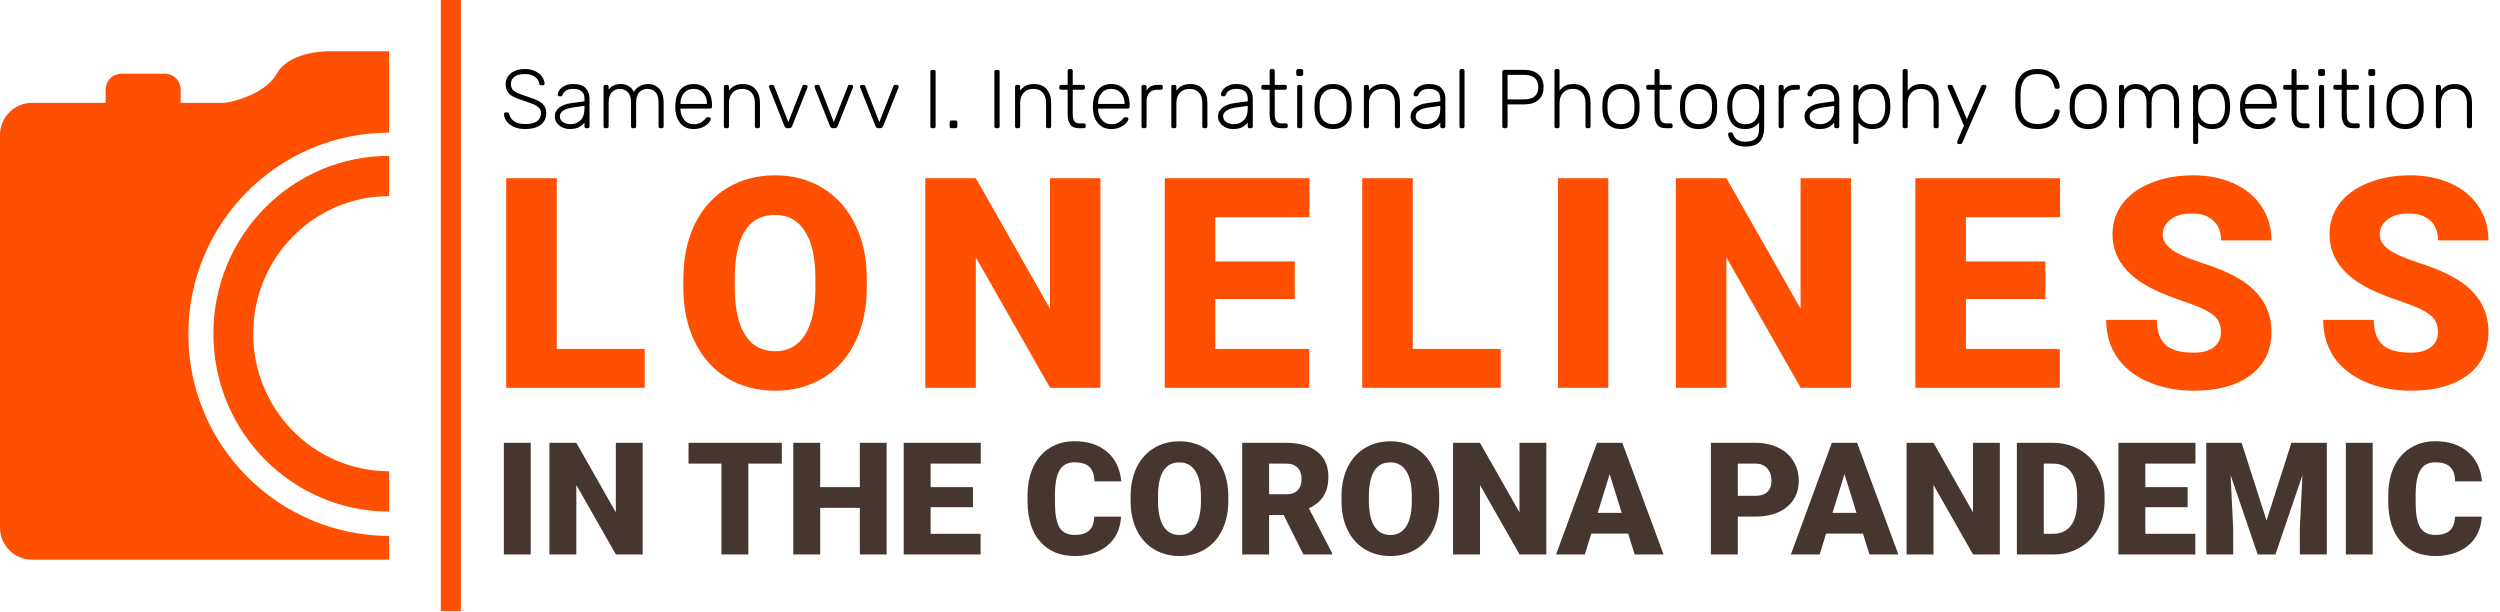 <svg width="780" height="191" viewBox="0 0 780 191" fill="none" xmlns="http://www.w3.org/2000/svg">
<path d="M58.764 104.248C58.764 69.568 86.85 41.384 121.411 41.384V31.989V15.998H103.284C103.284 15.998 90.635 15.498 86.352 22.994C82.07 30.39 70.118 32.089 70.118 32.089H56.373V27.991C56.373 25.193 54.182 22.994 51.393 22.994H37.947C35.158 22.994 32.967 25.193 32.967 27.991V32.089H9.96C4.482 32.089 0 36.586 0 42.083V164.614C0 170.111 4.482 174.609 9.96 174.609H121.411V167.213C86.85 167.113 58.764 139.029 58.764 104.248Z" fill="#FF4F00"/>
<path d="M121.411 147.031C97.969 147.031 78.997 127.833 78.997 104.112C78.997 80.391 97.969 61.193 121.411 61.193V48.628C91.115 48.628 66.58 73.455 66.58 104.112C66.58 134.769 91.115 159.596 121.411 159.596V147.031Z" fill="#FF4F00"/>
<path d="M137.54 0H143.791V190.68H137.54V0Z" fill="#FF4F00"/>
<path d="M173.709 108.871H201.156V121H157.941V55.594H173.709V108.871ZM270.438 89.644C270.438 96.023 269.255 101.669 266.89 106.58C264.524 111.492 261.155 115.28 256.782 117.945C252.44 120.581 247.483 121.898 241.913 121.898C236.343 121.898 231.401 120.626 227.089 118.08C222.776 115.505 219.407 111.836 216.981 107.074C214.585 102.312 213.328 96.847 213.208 90.678V86.994C213.208 80.585 214.376 74.94 216.712 70.059C219.078 65.147 222.447 61.359 226.819 58.693C231.222 56.028 236.223 54.695 241.823 54.695C247.363 54.695 252.305 56.013 256.647 58.648C260.99 61.284 264.359 65.042 266.755 69.924C269.181 74.775 270.408 80.346 270.438 86.635V89.644ZM254.401 86.904C254.401 80.406 253.308 75.479 251.122 72.125C248.966 68.741 245.866 67.049 241.823 67.049C233.917 67.049 229.739 72.978 229.29 84.838L229.245 89.644C229.245 96.053 230.308 100.98 232.434 104.424C234.561 107.868 237.72 109.59 241.913 109.59C245.896 109.59 248.966 107.898 251.122 104.514C253.278 101.13 254.371 96.263 254.401 89.914V86.904ZM343.314 121H327.636L304.457 80.301V121H288.689V55.594H304.457L327.592 96.293V55.594H343.314V121ZM403.971 93.283H379.174V108.871H408.464V121H363.407V55.594H408.553V67.768H379.174V81.559H403.971V93.283ZM440.775 108.871H468.222V121H425.007V55.594H440.775V108.871ZM501.791 121H486.069V55.594H501.791V121ZM577.497 121H561.82L538.64 80.301V121H522.872V55.594H538.64L561.775 96.293V55.594H577.497V121ZM638.154 93.283H613.358V108.871H642.647V121H597.59V55.594H642.736V67.768H613.358V81.559H638.154V93.283ZM692.927 103.615C692.927 101.309 692.103 99.512 690.456 98.225C688.839 96.937 685.979 95.604 681.876 94.227C677.773 92.849 674.419 91.516 671.814 90.228C663.338 86.066 659.101 80.346 659.101 73.068C659.101 69.445 660.149 66.255 662.245 63.5C664.371 60.715 667.366 58.559 671.23 57.031C675.093 55.474 679.435 54.695 684.257 54.695C688.959 54.695 693.166 55.534 696.88 57.211C700.623 58.888 703.528 61.284 705.595 64.398C707.661 67.483 708.694 71.017 708.694 75H692.972C692.972 72.335 692.148 70.268 690.501 68.801C688.884 67.333 686.683 66.6 683.897 66.6C681.082 66.6 678.851 67.228 677.204 68.486C675.587 69.714 674.778 71.287 674.778 73.203C674.778 74.88 675.677 76.408 677.474 77.785C679.271 79.133 682.43 80.54 686.952 82.008C691.474 83.445 695.188 85.003 698.093 86.68C705.161 90.753 708.694 96.368 708.694 103.525C708.694 109.245 706.538 113.738 702.226 117.002C697.913 120.266 691.998 121.898 684.481 121.898C679.181 121.898 674.374 120.955 670.062 119.068C665.779 117.152 662.545 114.546 660.358 111.252C658.202 107.928 657.124 104.109 657.124 99.797H672.937C672.937 103.301 673.835 105.891 675.632 107.568C677.459 109.215 680.409 110.039 684.481 110.039C687.087 110.039 689.138 109.485 690.636 108.377C692.163 107.239 692.927 105.652 692.927 103.615ZM760.637 103.615C760.637 101.309 759.813 99.512 758.166 98.225C756.549 96.937 753.689 95.604 749.586 94.227C745.483 92.849 742.129 91.516 739.523 90.228C731.048 86.066 726.81 80.346 726.81 73.068C726.81 69.445 727.859 66.255 729.955 63.5C732.081 60.715 735.076 58.559 738.939 57.031C742.803 55.474 747.145 54.695 751.967 54.695C756.669 54.695 760.876 55.534 764.59 57.211C768.333 58.888 771.238 61.284 773.305 64.398C775.371 67.483 776.404 71.017 776.404 75H760.682C760.682 72.335 759.858 70.268 758.211 68.801C756.594 67.333 754.393 66.6 751.607 66.6C748.792 66.6 746.561 67.228 744.914 68.486C743.297 69.714 742.488 71.287 742.488 73.203C742.488 74.88 743.387 76.408 745.184 77.785C746.98 79.133 750.14 80.54 754.662 82.008C759.184 83.445 762.898 85.003 765.803 86.68C772.87 90.753 776.404 96.368 776.404 103.525C776.404 109.245 774.248 113.738 769.935 117.002C765.623 120.266 759.708 121.898 752.191 121.898C746.891 121.898 742.084 120.955 737.771 119.068C733.489 117.152 730.254 114.546 728.068 111.252C725.912 107.928 724.834 104.109 724.834 99.797H740.646C740.646 103.301 741.545 105.891 743.342 107.568C745.169 109.215 748.118 110.039 752.191 110.039C754.797 110.039 756.848 109.485 758.346 108.377C759.873 107.239 760.637 105.652 760.637 103.615Z" fill="#FF4F00"/>
<path d="M165.58 173H157.206V138.164H165.58V173ZM200.512 173H192.162L179.816 151.323V173H171.418V138.164H179.816L192.138 159.841V138.164H200.512V173ZM243.937 144.648H233.481V173H225.083V144.648H214.819V138.164H243.937V144.648ZM276.62 173H268.27V158.453H255.9V173H247.502V138.164H255.9V151.993H268.27V138.164H276.62V173ZM303.56 158.238H290.353V166.54H305.953V173H281.955V138.164H306V144.648H290.353V151.993H303.56V158.238ZM349.761 161.205C349.649 163.629 348.995 165.774 347.799 167.641C346.603 169.491 344.92 170.926 342.75 171.947C340.597 172.968 338.133 173.479 335.357 173.479C330.78 173.479 327.175 171.987 324.543 169.004C321.911 166.022 320.595 161.811 320.595 156.372V154.649C320.595 151.236 321.185 148.253 322.366 145.701C323.562 143.133 325.277 141.155 327.51 139.767C329.743 138.363 332.327 137.662 335.262 137.662C339.489 137.662 342.886 138.778 345.454 141.011C348.022 143.228 349.482 146.291 349.833 150.199H341.458C341.395 148.077 340.86 146.554 339.855 145.629C338.851 144.704 337.319 144.241 335.262 144.241C333.172 144.241 331.641 145.023 330.668 146.586C329.695 148.149 329.185 150.645 329.137 154.075V156.539C329.137 160.256 329.599 162.911 330.524 164.506C331.465 166.101 333.076 166.899 335.357 166.899C337.287 166.899 338.763 166.444 339.784 165.535C340.805 164.626 341.347 163.182 341.411 161.205H349.761ZM383.233 156.3C383.233 159.697 382.603 162.704 381.343 165.32C380.083 167.936 378.288 169.953 375.959 171.373C373.647 172.777 371.007 173.479 368.04 173.479C365.073 173.479 362.441 172.801 360.145 171.445C357.848 170.073 356.053 168.119 354.761 165.583C353.485 163.047 352.815 160.136 352.751 156.85V154.888C352.751 151.475 353.374 148.468 354.618 145.868C355.878 143.252 357.672 141.235 360.001 139.815C362.346 138.395 365.009 137.686 367.992 137.686C370.943 137.686 373.575 138.387 375.888 139.791C378.201 141.195 379.995 143.196 381.271 145.796C382.563 148.38 383.217 151.347 383.233 154.697V156.3ZM374.691 154.84C374.691 151.379 374.109 148.755 372.945 146.969C371.796 145.166 370.146 144.265 367.992 144.265C363.781 144.265 361.556 147.423 361.317 153.74L361.293 156.3C361.293 159.713 361.859 162.337 362.992 164.171C364.124 166.006 365.807 166.923 368.04 166.923C370.161 166.923 371.796 166.022 372.945 164.219C374.093 162.417 374.675 159.825 374.691 156.443V154.84ZM400.507 160.702H395.961V173H387.563V138.164H401.273C405.404 138.164 408.634 139.081 410.963 140.916C413.292 142.75 414.456 145.342 414.456 148.691C414.456 151.116 413.962 153.126 412.973 154.721C412 156.316 410.468 157.608 408.379 158.597L415.652 172.641V173H406.656L400.507 160.702ZM395.961 154.218H401.273C402.868 154.218 404.064 153.804 404.862 152.974C405.675 152.129 406.082 150.956 406.082 149.457C406.082 147.958 405.675 146.785 404.862 145.94C404.048 145.079 402.852 144.648 401.273 144.648H395.961V154.218ZM449.029 156.3C449.029 159.697 448.399 162.704 447.139 165.32C445.879 167.936 444.084 169.953 441.755 171.373C439.443 172.777 436.803 173.479 433.836 173.479C430.869 173.479 428.237 172.801 425.94 171.445C423.644 170.073 421.849 168.119 420.557 165.583C419.281 163.047 418.611 160.136 418.547 156.85V154.888C418.547 151.475 419.169 148.468 420.414 145.868C421.674 143.252 423.468 141.235 425.797 139.815C428.142 138.395 430.805 137.686 433.788 137.686C436.739 137.686 439.371 138.387 441.684 139.791C443.996 141.195 445.791 143.196 447.067 145.796C448.359 148.38 449.013 151.347 449.029 154.697V156.3ZM440.487 154.84C440.487 151.379 439.905 148.755 438.741 146.969C437.592 145.166 435.941 144.265 433.788 144.265C429.577 144.265 427.352 147.423 427.113 153.74L427.089 156.3C427.089 159.713 427.655 162.337 428.788 164.171C429.92 166.006 431.603 166.923 433.836 166.923C435.957 166.923 437.592 166.022 438.741 164.219C439.889 162.417 440.471 159.825 440.487 156.443V154.84ZM482.453 173H474.103L461.757 151.323V173H453.359V138.164H461.757L474.079 159.841V138.164H482.453V173ZM507.982 166.492H496.474L494.464 173H485.492L498.268 138.164H506.164L519.036 173H510.016L507.982 166.492ZM498.483 160.008H505.972L502.216 147.926L498.483 160.008ZM542.196 161.181V173H533.798V138.164H547.699C550.362 138.164 552.715 138.659 554.757 139.647C556.814 140.62 558.402 142.016 559.518 143.834C560.651 145.637 561.217 147.687 561.217 149.983C561.217 153.381 559.997 156.1 557.556 158.142C555.132 160.168 551.798 161.181 547.555 161.181H542.196ZM542.196 154.697H547.699C549.326 154.697 550.562 154.29 551.407 153.477C552.269 152.663 552.699 151.515 552.699 150.031C552.699 148.404 552.261 147.104 551.383 146.131C550.506 145.158 549.31 144.664 547.794 144.648H542.196V154.697ZM581.243 166.492H569.734L567.725 173H558.752L571.529 138.164H579.424L592.296 173H583.276L581.243 166.492ZM571.744 160.008H579.233L575.477 147.926L571.744 160.008ZM623.95 173H615.6L603.254 151.323V173H594.856V138.164H603.254L615.576 159.841V138.164H623.95V173ZM629.262 173V138.164H640.483C643.561 138.164 646.329 138.866 648.785 140.27C651.242 141.657 653.156 143.627 654.527 146.179C655.915 148.715 656.617 151.562 656.633 154.721V156.324C656.633 159.514 655.955 162.377 654.599 164.913C653.259 167.433 651.361 169.411 648.905 170.847C646.464 172.266 643.737 172.984 640.722 173H629.262ZM637.66 144.648V166.54H640.579C642.987 166.54 644.837 165.687 646.129 163.98C647.421 162.257 648.067 159.705 648.067 156.324V154.816C648.067 151.451 647.421 148.915 646.129 147.208C644.837 145.501 642.955 144.648 640.483 144.648H637.66ZM682.544 158.238H669.337V166.54H684.937V173H660.939V138.164H684.985V144.648H669.337V151.993H682.544V158.238ZM699.388 138.164L707.164 162.401L714.916 138.164H725.97V173H717.548V164.865L718.361 148.213L709.939 173H704.389L695.943 148.189L696.756 164.865V173H688.358V138.164H699.388ZM740.277 173H731.903V138.164H740.277V173ZM774.3 161.205C774.188 163.629 773.534 165.774 772.338 167.641C771.142 169.491 769.459 170.926 767.29 171.947C765.136 172.968 762.672 173.479 759.896 173.479C755.319 173.479 751.714 171.987 749.082 169.004C746.45 166.022 745.134 161.811 745.134 156.372V154.649C745.134 151.236 745.724 148.253 746.905 145.701C748.101 143.133 749.816 141.155 752.049 139.767C754.282 138.363 756.866 137.662 759.801 137.662C764.028 137.662 767.425 138.778 769.993 141.011C772.561 143.228 774.021 146.291 774.372 150.199H765.998C765.934 148.077 765.399 146.554 764.395 145.629C763.39 144.704 761.858 144.241 759.801 144.241C757.711 144.241 756.18 145.023 755.207 146.586C754.234 148.149 753.724 150.645 753.676 154.075V156.539C753.676 160.256 754.138 162.911 755.063 164.506C756.005 166.101 757.616 166.899 759.896 166.899C761.826 166.899 763.302 166.444 764.323 165.535C765.344 164.626 765.886 163.182 765.95 161.205H774.3Z" fill="#453730"/>
<path d="M163.904 40.26C162.552 40.26 161.373 40.043 160.368 39.61C159.38 39.159 158.617 38.579 158.08 37.868C157.56 37.157 157.283 36.395 157.248 35.58C157.248 35.441 157.3 35.32 157.404 35.216C157.508 35.112 157.638 35.06 157.794 35.06H158.314C158.626 35.06 158.817 35.233 158.886 35.58C159.007 36.412 159.484 37.14 160.316 37.764C161.148 38.388 162.344 38.7 163.904 38.7C165.551 38.7 166.773 38.405 167.57 37.816C168.385 37.209 168.792 36.369 168.792 35.294C168.792 34.635 168.593 34.098 168.194 33.682C167.813 33.249 167.249 32.876 166.504 32.564C165.759 32.235 164.632 31.827 163.124 31.342C161.789 30.909 160.741 30.484 159.978 30.068C159.233 29.652 158.678 29.141 158.314 28.534C157.95 27.927 157.768 27.156 157.768 26.22C157.768 25.336 158.002 24.539 158.47 23.828C158.955 23.117 159.649 22.563 160.55 22.164C161.451 21.748 162.526 21.54 163.774 21.54C165.057 21.54 166.157 21.774 167.076 22.242C167.995 22.693 168.688 23.273 169.156 23.984C169.624 24.677 169.875 25.379 169.91 26.09C169.91 26.229 169.858 26.35 169.754 26.454C169.667 26.558 169.537 26.61 169.364 26.61H168.844C168.723 26.61 168.601 26.575 168.48 26.506C168.359 26.419 168.289 26.281 168.272 26.09C168.168 25.223 167.7 24.513 166.868 23.958C166.053 23.386 165.022 23.1 163.774 23.1C162.439 23.1 161.373 23.36 160.576 23.88C159.796 24.4 159.406 25.18 159.406 26.22C159.406 26.896 159.579 27.459 159.926 27.91C160.29 28.343 160.827 28.725 161.538 29.054C162.249 29.366 163.297 29.747 164.684 30.198C166.105 30.649 167.215 31.082 168.012 31.498C168.809 31.914 169.407 32.417 169.806 33.006C170.222 33.595 170.43 34.358 170.43 35.294C170.43 36.854 169.849 38.076 168.688 38.96C167.527 39.827 165.932 40.26 163.904 40.26ZM177.748 40.26C176.916 40.26 176.145 40.087 175.434 39.74C174.724 39.393 174.152 38.925 173.718 38.336C173.302 37.747 173.094 37.097 173.094 36.386C173.094 35.242 173.554 34.306 174.472 33.578C175.408 32.85 176.665 32.382 178.242 32.174L182.35 31.602V30.692C182.35 29.739 182.056 29.011 181.466 28.508C180.894 27.988 180.01 27.728 178.814 27.728C177.93 27.728 177.202 27.901 176.63 28.248C176.076 28.595 175.72 29.011 175.564 29.496C175.495 29.704 175.408 29.851 175.304 29.938C175.218 30.007 175.096 30.042 174.94 30.042H174.576C174.42 30.042 174.282 29.99 174.16 29.886C174.056 29.765 174.004 29.626 174.004 29.47C174.004 29.089 174.178 28.647 174.524 28.144C174.871 27.624 175.408 27.173 176.136 26.792C176.864 26.411 177.757 26.22 178.814 26.22C180.669 26.22 181.986 26.662 182.766 27.546C183.546 28.43 183.936 29.505 183.936 30.77V39.428C183.936 39.601 183.884 39.74 183.78 39.844C183.676 39.948 183.538 40 183.364 40H182.922C182.749 40 182.61 39.948 182.506 39.844C182.402 39.74 182.35 39.601 182.35 39.428V38.206C181.969 38.778 181.406 39.263 180.66 39.662C179.932 40.061 178.962 40.26 177.748 40.26ZM178.008 38.752C179.274 38.752 180.314 38.336 181.128 37.504C181.943 36.672 182.35 35.476 182.35 33.916V33.032L178.996 33.5C177.575 33.691 176.5 34.02 175.772 34.488C175.044 34.956 174.68 35.545 174.68 36.256C174.68 37.053 175.01 37.669 175.668 38.102C176.344 38.535 177.124 38.752 178.008 38.752ZM188.88 40C188.706 40 188.568 39.948 188.464 39.844C188.36 39.74 188.308 39.601 188.308 39.428V27.052C188.308 26.879 188.36 26.74 188.464 26.636C188.568 26.532 188.706 26.48 188.88 26.48H189.322C189.495 26.48 189.634 26.532 189.738 26.636C189.842 26.74 189.894 26.879 189.894 27.052V27.962C190.344 27.39 190.864 26.957 191.454 26.662C192.06 26.367 192.78 26.22 193.612 26.22C195.553 26.22 196.94 27.035 197.772 28.664C198.188 27.919 198.777 27.329 199.54 26.896C200.32 26.445 201.204 26.22 202.192 26.22C203.63 26.22 204.8 26.714 205.702 27.702C206.603 28.673 207.054 30.059 207.054 31.862V39.428C207.054 39.601 207.002 39.74 206.898 39.844C206.794 39.948 206.655 40 206.482 40H206.04C205.866 40 205.728 39.948 205.624 39.844C205.52 39.74 205.468 39.601 205.468 39.428V32.122C205.468 30.545 205.138 29.418 204.48 28.742C203.838 28.066 202.989 27.728 201.932 27.728C200.996 27.728 200.181 28.075 199.488 28.768C198.812 29.444 198.474 30.562 198.474 32.122V39.428C198.474 39.601 198.422 39.74 198.318 39.844C198.214 39.948 198.075 40 197.902 40H197.46C197.286 40 197.148 39.948 197.044 39.844C196.94 39.74 196.888 39.601 196.888 39.428V32.122C196.888 30.562 196.55 29.444 195.874 28.768C195.198 28.075 194.357 27.728 193.352 27.728C192.416 27.728 191.601 28.075 190.908 28.768C190.232 29.444 189.894 30.553 189.894 32.096V39.428C189.894 39.601 189.842 39.74 189.738 39.844C189.634 39.948 189.495 40 189.322 40H188.88ZM216.412 40.26C214.765 40.26 213.439 39.723 212.434 38.648C211.428 37.556 210.856 36.1 210.718 34.28L210.692 33.24L210.718 32.2C210.856 30.397 211.42 28.95 212.408 27.858C213.413 26.766 214.748 26.22 216.412 26.22C218.214 26.22 219.618 26.818 220.624 28.014C221.646 29.21 222.158 30.848 222.158 32.928V33.318C222.158 33.491 222.097 33.63 221.976 33.734C221.872 33.838 221.733 33.89 221.56 33.89H212.304V34.15C212.338 34.965 212.52 35.727 212.85 36.438C213.196 37.131 213.673 37.695 214.28 38.128C214.886 38.544 215.597 38.752 216.412 38.752C217.365 38.752 218.136 38.57 218.726 38.206C219.332 37.825 219.766 37.443 220.026 37.062C220.182 36.854 220.294 36.724 220.364 36.672C220.45 36.62 220.598 36.594 220.806 36.594H221.222C221.378 36.594 221.508 36.637 221.612 36.724C221.716 36.811 221.768 36.923 221.768 37.062C221.768 37.426 221.534 37.868 221.066 38.388C220.615 38.891 219.982 39.333 219.168 39.714C218.353 40.078 217.434 40.26 216.412 40.26ZM220.572 32.434V32.33C220.572 30.995 220.19 29.895 219.428 29.028C218.682 28.161 217.677 27.728 216.412 27.728C215.146 27.728 214.141 28.161 213.396 29.028C212.668 29.895 212.304 30.995 212.304 32.33V32.434H220.572ZM226.419 40C226.246 40 226.107 39.948 226.003 39.844C225.899 39.74 225.847 39.601 225.847 39.428V27.052C225.847 26.879 225.899 26.74 226.003 26.636C226.107 26.532 226.246 26.48 226.419 26.48H226.861C227.035 26.48 227.173 26.532 227.277 26.636C227.381 26.74 227.433 26.879 227.433 27.052V28.274C227.953 27.598 228.543 27.087 229.201 26.74C229.877 26.393 230.744 26.22 231.801 26.22C233.5 26.22 234.809 26.766 235.727 27.858C236.646 28.933 237.105 30.328 237.105 32.044V39.428C237.105 39.601 237.053 39.74 236.949 39.844C236.845 39.948 236.707 40 236.533 40H236.091C235.918 40 235.779 39.948 235.675 39.844C235.571 39.74 235.519 39.601 235.519 39.428V32.174C235.519 30.77 235.173 29.678 234.479 28.898C233.803 28.118 232.824 27.728 231.541 27.728C230.293 27.728 229.297 28.127 228.551 28.924C227.806 29.704 227.433 30.787 227.433 32.174V39.428C227.433 39.601 227.381 39.74 227.277 39.844C227.173 39.948 227.035 40 226.861 40H226.419ZM245.742 40C245.256 40 244.927 39.783 244.754 39.35L239.97 27.286L239.918 27C239.918 26.861 239.97 26.74 240.074 26.636C240.178 26.532 240.299 26.48 240.438 26.48H240.984C241.14 26.48 241.261 26.523 241.348 26.61C241.452 26.697 241.521 26.783 241.556 26.87L245.95 38.102L250.344 26.87C250.378 26.783 250.439 26.697 250.526 26.61C250.63 26.523 250.76 26.48 250.916 26.48H251.462C251.6 26.48 251.722 26.532 251.826 26.636C251.93 26.74 251.982 26.861 251.982 27L251.93 27.286L247.146 39.35C246.972 39.783 246.643 40 246.158 40H245.742ZM259.941 40C259.456 40 259.126 39.783 258.953 39.35L254.169 27.286L254.117 27C254.117 26.861 254.169 26.74 254.273 26.636C254.377 26.532 254.498 26.48 254.637 26.48H255.183C255.339 26.48 255.46 26.523 255.547 26.61C255.651 26.697 255.72 26.783 255.755 26.87L260.149 38.102L264.543 26.87C264.578 26.783 264.638 26.697 264.725 26.61C264.829 26.523 264.959 26.48 265.115 26.48H265.661C265.8 26.48 265.921 26.532 266.025 26.636C266.129 26.74 266.181 26.861 266.181 27L266.129 27.286L261.345 39.35C261.172 39.783 260.842 40 260.357 40H259.941ZM274.141 40C273.655 40 273.326 39.783 273.153 39.35L268.369 27.286L268.317 27C268.317 26.861 268.369 26.74 268.473 26.636C268.577 26.532 268.698 26.48 268.837 26.48H269.383C269.539 26.48 269.66 26.523 269.747 26.61C269.851 26.697 269.92 26.783 269.955 26.87L274.349 38.102L278.743 26.87C278.777 26.783 278.838 26.697 278.925 26.61C279.029 26.523 279.159 26.48 279.315 26.48H279.861C279.999 26.48 280.121 26.532 280.225 26.636C280.329 26.74 280.381 26.861 280.381 27L280.329 27.286L275.545 39.35C275.371 39.783 275.042 40 274.557 40H274.141ZM290.848 40C290.675 40 290.536 39.948 290.432 39.844C290.328 39.74 290.276 39.601 290.276 39.428V22.372C290.276 22.199 290.328 22.06 290.432 21.956C290.536 21.852 290.675 21.8 290.848 21.8H291.342C291.516 21.8 291.654 21.852 291.758 21.956C291.862 22.06 291.914 22.199 291.914 22.372V39.428C291.914 39.601 291.862 39.74 291.758 39.844C291.654 39.948 291.516 40 291.342 40H290.848ZM296.859 40C296.686 40 296.547 39.948 296.443 39.844C296.339 39.74 296.287 39.601 296.287 39.428V38.18C296.287 38.007 296.339 37.868 296.443 37.764C296.547 37.643 296.686 37.582 296.859 37.582H298.107C298.28 37.582 298.419 37.643 298.523 37.764C298.644 37.868 298.705 38.007 298.705 38.18V39.428C298.705 39.601 298.644 39.74 298.523 39.844C298.419 39.948 298.28 40 298.107 40H296.859ZM310.823 40C310.65 40 310.511 39.948 310.407 39.844C310.303 39.74 310.251 39.601 310.251 39.428V22.372C310.251 22.199 310.303 22.06 310.407 21.956C310.511 21.852 310.65 21.8 310.823 21.8H311.317C311.491 21.8 311.629 21.852 311.733 21.956C311.837 22.06 311.889 22.199 311.889 22.372V39.428C311.889 39.601 311.837 39.74 311.733 39.844C311.629 39.948 311.491 40 311.317 40H310.823ZM317.271 40C317.098 40 316.959 39.948 316.855 39.844C316.751 39.74 316.699 39.601 316.699 39.428V27.052C316.699 26.879 316.751 26.74 316.855 26.636C316.959 26.532 317.098 26.48 317.271 26.48H317.713C317.886 26.48 318.025 26.532 318.129 26.636C318.233 26.74 318.285 26.879 318.285 27.052V28.274C318.805 27.598 319.394 27.087 320.053 26.74C320.729 26.393 321.596 26.22 322.653 26.22C324.352 26.22 325.66 26.766 326.579 27.858C327.498 28.933 327.957 30.328 327.957 32.044V39.428C327.957 39.601 327.905 39.74 327.801 39.844C327.697 39.948 327.558 40 327.385 40H326.943C326.77 40 326.631 39.948 326.527 39.844C326.423 39.74 326.371 39.601 326.371 39.428V32.174C326.371 30.77 326.024 29.678 325.331 28.898C324.655 28.118 323.676 27.728 322.393 27.728C321.145 27.728 320.148 28.127 319.403 28.924C318.658 29.704 318.285 30.787 318.285 32.174V39.428C318.285 39.601 318.233 39.74 318.129 39.844C318.025 39.948 317.886 40 317.713 40H317.271ZM336.642 40C335.359 40 334.449 39.619 333.912 38.856C333.374 38.076 333.106 37.01 333.106 35.658V27.988H331.078C330.904 27.988 330.766 27.936 330.662 27.832C330.558 27.728 330.506 27.589 330.506 27.416V27.052C330.506 26.879 330.558 26.74 330.662 26.636C330.766 26.532 330.904 26.48 331.078 26.48H333.106V22.112C333.106 21.939 333.158 21.8 333.262 21.696C333.366 21.592 333.504 21.54 333.678 21.54H334.12C334.293 21.54 334.432 21.592 334.536 21.696C334.64 21.8 334.692 21.939 334.692 22.112V26.48H337.916C338.089 26.48 338.228 26.532 338.332 26.636C338.436 26.74 338.488 26.879 338.488 27.052V27.416C338.488 27.589 338.436 27.728 338.332 27.832C338.228 27.936 338.089 27.988 337.916 27.988H334.692V35.554C334.692 36.525 334.848 37.261 335.16 37.764C335.489 38.249 336.026 38.492 336.772 38.492H338.176C338.349 38.492 338.488 38.544 338.592 38.648C338.696 38.752 338.748 38.891 338.748 39.064V39.428C338.748 39.601 338.696 39.74 338.592 39.844C338.488 39.948 338.349 40 338.176 40H336.642ZM346.713 40.26C345.067 40.26 343.741 39.723 342.735 38.648C341.73 37.556 341.158 36.1 341.019 34.28L340.993 33.24L341.019 32.2C341.158 30.397 341.721 28.95 342.709 27.858C343.715 26.766 345.049 26.22 346.713 26.22C348.516 26.22 349.92 26.818 350.925 28.014C351.948 29.21 352.459 30.848 352.459 32.928V33.318C352.459 33.491 352.399 33.63 352.277 33.734C352.173 33.838 352.035 33.89 351.861 33.89H342.605V34.15C342.64 34.965 342.822 35.727 343.151 36.438C343.498 37.131 343.975 37.695 344.581 38.128C345.188 38.544 345.899 38.752 346.713 38.752C347.667 38.752 348.438 38.57 349.027 38.206C349.634 37.825 350.067 37.443 350.327 37.062C350.483 36.854 350.596 36.724 350.665 36.672C350.752 36.62 350.899 36.594 351.107 36.594H351.523C351.679 36.594 351.809 36.637 351.913 36.724C352.017 36.811 352.069 36.923 352.069 37.062C352.069 37.426 351.835 37.868 351.367 38.388C350.917 38.891 350.284 39.333 349.469 39.714C348.655 40.078 347.736 40.26 346.713 40.26ZM350.873 32.434V32.33C350.873 30.995 350.492 29.895 349.729 29.028C348.984 28.161 347.979 27.728 346.713 27.728C345.448 27.728 344.443 28.161 343.697 29.028C342.969 29.895 342.605 30.995 342.605 32.33V32.434H350.873ZM356.721 40C356.547 40 356.409 39.948 356.305 39.844C356.201 39.74 356.149 39.601 356.149 39.428V27.078C356.149 26.905 356.201 26.766 356.305 26.662C356.409 26.541 356.547 26.48 356.721 26.48H357.137C357.31 26.48 357.449 26.541 357.553 26.662C357.674 26.766 357.735 26.905 357.735 27.078V28.274C358.359 27.078 359.537 26.48 361.271 26.48H362.233C362.406 26.48 362.545 26.532 362.649 26.636C362.753 26.74 362.805 26.879 362.805 27.052V27.416C362.805 27.589 362.753 27.728 362.649 27.832C362.545 27.936 362.406 27.988 362.233 27.988H361.115C360.075 27.988 359.251 28.291 358.645 28.898C358.038 29.505 357.735 30.328 357.735 31.368V39.428C357.735 39.601 357.674 39.74 357.553 39.844C357.449 39.948 357.31 40 357.137 40H356.721ZM366.02 40C365.847 40 365.708 39.948 365.604 39.844C365.5 39.74 365.448 39.601 365.448 39.428V27.052C365.448 26.879 365.5 26.74 365.604 26.636C365.708 26.532 365.847 26.48 366.02 26.48H366.462C366.635 26.48 366.774 26.532 366.878 26.636C366.982 26.74 367.034 26.879 367.034 27.052V28.274C367.554 27.598 368.143 27.087 368.802 26.74C369.478 26.393 370.345 26.22 371.402 26.22C373.101 26.22 374.409 26.766 375.328 27.858C376.247 28.933 376.706 30.328 376.706 32.044V39.428C376.706 39.601 376.654 39.74 376.55 39.844C376.446 39.948 376.307 40 376.134 40H375.692C375.519 40 375.38 39.948 375.276 39.844C375.172 39.74 375.12 39.601 375.12 39.428V32.174C375.12 30.77 374.773 29.678 374.08 28.898C373.404 28.118 372.425 27.728 371.142 27.728C369.894 27.728 368.897 28.127 368.152 28.924C367.407 29.704 367.034 30.787 367.034 32.174V39.428C367.034 39.601 366.982 39.74 366.878 39.844C366.774 39.948 366.635 40 366.462 40H366.02ZM384.684 40.26C383.852 40.26 383.08 40.087 382.37 39.74C381.659 39.393 381.087 38.925 380.654 38.336C380.238 37.747 380.03 37.097 380.03 36.386C380.03 35.242 380.489 34.306 381.408 33.578C382.344 32.85 383.6 32.382 385.178 32.174L389.286 31.602V30.692C389.286 29.739 388.991 29.011 388.402 28.508C387.83 27.988 386.946 27.728 385.75 27.728C384.866 27.728 384.138 27.901 383.566 28.248C383.011 28.595 382.656 29.011 382.5 29.496C382.43 29.704 382.344 29.851 382.24 29.938C382.153 30.007 382.032 30.042 381.876 30.042H381.512C381.356 30.042 381.217 29.99 381.096 29.886C380.992 29.765 380.94 29.626 380.94 29.47C380.94 29.089 381.113 28.647 381.46 28.144C381.806 27.624 382.344 27.173 383.072 26.792C383.8 26.411 384.692 26.22 385.75 26.22C387.604 26.22 388.922 26.662 389.702 27.546C390.482 28.43 390.872 29.505 390.872 30.77V39.428C390.872 39.601 390.82 39.74 390.716 39.844C390.612 39.948 390.473 40 390.3 40H389.858C389.684 40 389.546 39.948 389.442 39.844C389.338 39.74 389.286 39.601 389.286 39.428V38.206C388.904 38.778 388.341 39.263 387.596 39.662C386.868 40.061 385.897 40.26 384.684 40.26ZM384.944 38.752C386.209 38.752 387.249 38.336 388.064 37.504C388.878 36.672 389.286 35.476 389.286 33.916V33.032L385.932 33.5C384.51 33.691 383.436 34.02 382.708 34.488C381.98 34.956 381.616 35.545 381.616 36.256C381.616 37.053 381.945 37.669 382.604 38.102C383.28 38.535 384.06 38.752 384.944 38.752ZM399.666 40C398.384 40 397.474 39.619 396.936 38.856C396.399 38.076 396.13 37.01 396.13 35.658V27.988H394.102C393.929 27.988 393.79 27.936 393.686 27.832C393.582 27.728 393.53 27.589 393.53 27.416V27.052C393.53 26.879 393.582 26.74 393.686 26.636C393.79 26.532 393.929 26.48 394.102 26.48H396.13V22.112C396.13 21.939 396.182 21.8 396.286 21.696C396.39 21.592 396.529 21.54 396.702 21.54H397.144C397.318 21.54 397.456 21.592 397.56 21.696C397.664 21.8 397.716 21.939 397.716 22.112V26.48H400.94C401.114 26.48 401.252 26.532 401.356 26.636C401.46 26.74 401.512 26.879 401.512 27.052V27.416C401.512 27.589 401.46 27.728 401.356 27.832C401.252 27.936 401.114 27.988 400.94 27.988H397.716V35.554C397.716 36.525 397.872 37.261 398.184 37.764C398.514 38.249 399.051 38.492 399.796 38.492H401.2C401.374 38.492 401.512 38.544 401.616 38.648C401.72 38.752 401.772 38.891 401.772 39.064V39.428C401.772 39.601 401.72 39.74 401.616 39.844C401.512 39.948 401.374 40 401.2 40H399.666ZM405.006 23.698C404.833 23.698 404.694 23.646 404.59 23.542C404.486 23.438 404.434 23.299 404.434 23.126V22.138C404.434 21.965 404.486 21.826 404.59 21.722C404.694 21.601 404.833 21.54 405.006 21.54H405.994C406.167 21.54 406.306 21.601 406.41 21.722C406.531 21.826 406.592 21.965 406.592 22.138V23.126C406.592 23.299 406.531 23.438 406.41 23.542C406.306 23.646 406.167 23.698 405.994 23.698H405.006ZM405.292 40C405.119 40 404.98 39.948 404.876 39.844C404.772 39.74 404.72 39.601 404.72 39.428V27.052C404.72 26.879 404.772 26.74 404.876 26.636C404.98 26.532 405.119 26.48 405.292 26.48H405.734C405.907 26.48 406.046 26.532 406.15 26.636C406.254 26.74 406.306 26.879 406.306 27.052V39.428C406.306 39.601 406.254 39.74 406.15 39.844C406.046 39.948 405.907 40 405.734 40H405.292ZM415.917 40.26C414.114 40.26 412.71 39.714 411.705 38.622C410.717 37.513 410.197 36.083 410.145 34.332L410.119 33.24L410.145 32.148C410.197 30.397 410.717 28.976 411.705 27.884C412.71 26.775 414.114 26.22 415.917 26.22C417.72 26.22 419.115 26.775 420.103 27.884C421.108 28.976 421.637 30.397 421.689 32.148C421.706 32.321 421.715 32.685 421.715 33.24C421.715 33.795 421.706 34.159 421.689 34.332C421.637 36.083 421.108 37.513 420.103 38.622C419.115 39.714 417.72 40.26 415.917 40.26ZM415.917 38.752C417.148 38.752 418.136 38.362 418.881 37.582C419.644 36.785 420.051 35.658 420.103 34.202C420.12 34.029 420.129 33.708 420.129 33.24C420.129 32.772 420.12 32.451 420.103 32.278C420.051 30.822 419.644 29.704 418.881 28.924C418.136 28.127 417.148 27.728 415.917 27.728C414.686 27.728 413.69 28.127 412.927 28.924C412.182 29.704 411.783 30.822 411.731 32.278L411.705 33.24L411.731 34.202C411.783 35.658 412.182 36.785 412.927 37.582C413.69 38.362 414.686 38.752 415.917 38.752ZM426.099 40C425.926 40 425.787 39.948 425.683 39.844C425.579 39.74 425.527 39.601 425.527 39.428V27.052C425.527 26.879 425.579 26.74 425.683 26.636C425.787 26.532 425.926 26.48 426.099 26.48H426.541C426.715 26.48 426.853 26.532 426.957 26.636C427.061 26.74 427.113 26.879 427.113 27.052V28.274C427.633 27.598 428.223 27.087 428.881 26.74C429.557 26.393 430.424 26.22 431.481 26.22C433.18 26.22 434.489 26.766 435.407 27.858C436.326 28.933 436.785 30.328 436.785 32.044V39.428C436.785 39.601 436.733 39.74 436.629 39.844C436.525 39.948 436.387 40 436.213 40H435.771C435.598 40 435.459 39.948 435.355 39.844C435.251 39.74 435.199 39.601 435.199 39.428V32.174C435.199 30.77 434.853 29.678 434.159 28.898C433.483 28.118 432.504 27.728 431.221 27.728C429.973 27.728 428.977 28.127 428.231 28.924C427.486 29.704 427.113 30.787 427.113 32.174V39.428C427.113 39.601 427.061 39.74 426.957 39.844C426.853 39.948 426.715 40 426.541 40H426.099ZM444.763 40.26C443.931 40.26 443.16 40.087 442.449 39.74C441.738 39.393 441.166 38.925 440.733 38.336C440.317 37.747 440.109 37.097 440.109 36.386C440.109 35.242 440.568 34.306 441.487 33.578C442.423 32.85 443.68 32.382 445.257 32.174L449.365 31.602V30.692C449.365 29.739 449.07 29.011 448.481 28.508C447.909 27.988 447.025 27.728 445.829 27.728C444.945 27.728 444.217 27.901 443.645 28.248C443.09 28.595 442.735 29.011 442.579 29.496C442.51 29.704 442.423 29.851 442.319 29.938C442.232 30.007 442.111 30.042 441.955 30.042H441.591C441.435 30.042 441.296 29.99 441.175 29.886C441.071 29.765 441.019 29.626 441.019 29.47C441.019 29.089 441.192 28.647 441.539 28.144C441.886 27.624 442.423 27.173 443.151 26.792C443.879 26.411 444.772 26.22 445.829 26.22C447.684 26.22 449.001 26.662 449.781 27.546C450.561 28.43 450.951 29.505 450.951 30.77V39.428C450.951 39.601 450.899 39.74 450.795 39.844C450.691 39.948 450.552 40 450.379 40H449.937C449.764 40 449.625 39.948 449.521 39.844C449.417 39.74 449.365 39.601 449.365 39.428V38.206C448.984 38.778 448.42 39.263 447.675 39.662C446.947 40.061 445.976 40.26 444.763 40.26ZM445.023 38.752C446.288 38.752 447.328 38.336 448.143 37.504C448.958 36.672 449.365 35.476 449.365 33.916V33.032L446.011 33.5C444.59 33.691 443.515 34.02 442.787 34.488C442.059 34.956 441.695 35.545 441.695 36.256C441.695 37.053 442.024 37.669 442.683 38.102C443.359 38.535 444.139 38.752 445.023 38.752ZM455.921 40C455.747 40 455.609 39.948 455.505 39.844C455.401 39.74 455.349 39.601 455.349 39.428V22.112C455.349 21.939 455.401 21.8 455.505 21.696C455.609 21.592 455.747 21.54 455.921 21.54H456.363C456.536 21.54 456.675 21.592 456.779 21.696C456.883 21.8 456.935 21.939 456.935 22.112V39.428C456.935 39.601 456.883 39.74 456.779 39.844C456.675 39.948 456.536 40 456.363 40H455.921ZM469.296 40C469.122 40 468.984 39.948 468.88 39.844C468.776 39.74 468.724 39.601 468.724 39.428V22.398C468.724 22.225 468.776 22.086 468.88 21.982C468.984 21.861 469.122 21.8 469.296 21.8H475.614C477.468 21.8 478.924 22.268 479.982 23.204C481.056 24.123 481.594 25.449 481.594 27.182C481.594 28.915 481.056 30.25 479.982 31.186C478.924 32.105 477.468 32.564 475.614 32.564H470.362V39.428C470.362 39.601 470.301 39.74 470.18 39.844C470.076 39.948 469.937 40 469.764 40H469.296ZM475.484 31.004C476.974 31.004 478.092 30.683 478.838 30.042C479.583 29.383 479.956 28.43 479.956 27.182C479.956 25.934 479.583 24.989 478.838 24.348C478.092 23.689 476.974 23.36 475.484 23.36H470.362V31.004H475.484ZM485.57 40C485.396 40 485.258 39.948 485.154 39.844C485.05 39.74 484.998 39.601 484.998 39.428V22.112C484.998 21.939 485.05 21.8 485.154 21.696C485.258 21.592 485.396 21.54 485.57 21.54H486.012C486.185 21.54 486.324 21.592 486.428 21.696C486.532 21.8 486.584 21.939 486.584 22.112V28.274C487.104 27.598 487.693 27.087 488.352 26.74C489.028 26.393 489.894 26.22 490.952 26.22C492.65 26.22 493.959 26.766 494.878 27.858C495.796 28.933 496.256 30.328 496.256 32.044V39.428C496.256 39.601 496.204 39.74 496.1 39.844C495.996 39.948 495.857 40 495.684 40H495.242C495.068 40 494.93 39.948 494.826 39.844C494.722 39.74 494.67 39.601 494.67 39.428V32.174C494.67 30.77 494.323 29.678 493.63 28.898C492.954 28.118 491.974 27.728 490.692 27.728C489.444 27.728 488.447 28.127 487.702 28.924C486.956 29.704 486.584 30.787 486.584 32.174V39.428C486.584 39.601 486.532 39.74 486.428 39.844C486.324 39.948 486.185 40 486.012 40H485.57ZM505.741 40.26C503.938 40.26 502.534 39.714 501.529 38.622C500.541 37.513 500.021 36.083 499.969 34.332L499.943 33.24L499.969 32.148C500.021 30.397 500.541 28.976 501.529 27.884C502.534 26.775 503.938 26.22 505.741 26.22C507.544 26.22 508.939 26.775 509.927 27.884C510.932 28.976 511.461 30.397 511.513 32.148C511.53 32.321 511.539 32.685 511.539 33.24C511.539 33.795 511.53 34.159 511.513 34.332C511.461 36.083 510.932 37.513 509.927 38.622C508.939 39.714 507.544 40.26 505.741 40.26ZM505.741 38.752C506.972 38.752 507.96 38.362 508.705 37.582C509.468 36.785 509.875 35.658 509.927 34.202C509.944 34.029 509.953 33.708 509.953 33.24C509.953 32.772 509.944 32.451 509.927 32.278C509.875 30.822 509.468 29.704 508.705 28.924C507.96 28.127 506.972 27.728 505.741 27.728C504.51 27.728 503.514 28.127 502.751 28.924C502.006 29.704 501.607 30.822 501.555 32.278L501.529 33.24L501.555 34.202C501.607 35.658 502.006 36.785 502.751 37.582C503.514 38.362 504.51 38.752 505.741 38.752ZM519.749 40C518.466 40 517.556 39.619 517.019 38.856C516.481 38.076 516.213 37.01 516.213 35.658V27.988H514.185C514.011 27.988 513.873 27.936 513.769 27.832C513.665 27.728 513.613 27.589 513.613 27.416V27.052C513.613 26.879 513.665 26.74 513.769 26.636C513.873 26.532 514.011 26.48 514.185 26.48H516.213V22.112C516.213 21.939 516.265 21.8 516.369 21.696C516.473 21.592 516.611 21.54 516.785 21.54H517.227C517.4 21.54 517.539 21.592 517.643 21.696C517.747 21.8 517.799 21.939 517.799 22.112V26.48H521.023C521.196 26.48 521.335 26.532 521.439 26.636C521.543 26.74 521.595 26.879 521.595 27.052V27.416C521.595 27.589 521.543 27.728 521.439 27.832C521.335 27.936 521.196 27.988 521.023 27.988H517.799V35.554C517.799 36.525 517.955 37.261 518.267 37.764C518.596 38.249 519.133 38.492 519.879 38.492H521.283C521.456 38.492 521.595 38.544 521.699 38.648C521.803 38.752 521.855 38.891 521.855 39.064V39.428C521.855 39.601 521.803 39.74 521.699 39.844C521.595 39.948 521.456 40 521.283 40H519.749ZM529.95 40.26C528.148 40.26 526.744 39.714 525.738 38.622C524.75 37.513 524.23 36.083 524.178 34.332L524.152 33.24L524.178 32.148C524.23 30.397 524.75 28.976 525.738 27.884C526.744 26.775 528.148 26.22 529.95 26.22C531.753 26.22 533.148 26.775 534.136 27.884C535.142 28.976 535.67 30.397 535.722 32.148C535.74 32.321 535.748 32.685 535.748 33.24C535.748 33.795 535.74 34.159 535.722 34.332C535.67 36.083 535.142 37.513 534.136 38.622C533.148 39.714 531.753 40.26 529.95 40.26ZM529.95 38.752C531.181 38.752 532.169 38.362 532.914 37.582C533.677 36.785 534.084 35.658 534.136 34.202C534.154 34.029 534.162 33.708 534.162 33.24C534.162 32.772 534.154 32.451 534.136 32.278C534.084 30.822 533.677 29.704 532.914 28.924C532.169 28.127 531.181 27.728 529.95 27.728C528.72 27.728 527.723 28.127 526.96 28.924C526.215 29.704 525.816 30.822 525.764 32.278L525.738 33.24L525.764 34.202C525.816 35.658 526.215 36.785 526.96 37.582C527.723 38.362 528.72 38.752 529.95 38.752ZM544.605 45.72C543.253 45.72 542.169 45.486 541.355 45.018C540.54 44.55 539.968 44.013 539.639 43.406C539.327 42.817 539.171 42.297 539.171 41.846C539.171 41.69 539.223 41.56 539.327 41.456C539.448 41.352 539.587 41.3 539.743 41.3H540.107C540.263 41.3 540.384 41.335 540.471 41.404C540.575 41.491 540.661 41.638 540.731 41.846C541.268 43.423 542.516 44.212 544.475 44.212C545.965 44.212 547.066 43.9 547.777 43.276C548.487 42.669 548.843 41.577 548.843 40V38.206C547.837 39.575 546.381 40.26 544.475 40.26C542.603 40.26 541.216 39.653 540.315 38.44C539.431 37.209 538.963 35.719 538.911 33.968L538.885 33.24L538.911 32.512C538.963 30.761 539.431 29.279 540.315 28.066C541.216 26.835 542.603 26.22 544.475 26.22C546.364 26.22 547.82 26.905 548.843 28.274V27.078C548.843 26.905 548.895 26.766 548.999 26.662C549.103 26.541 549.241 26.48 549.415 26.48H549.831C550.004 26.48 550.143 26.541 550.247 26.662C550.368 26.766 550.429 26.905 550.429 27.078V39.74C550.429 41.595 549.995 43.051 549.129 44.108C548.262 45.183 546.754 45.72 544.605 45.72ZM544.631 38.752C546 38.752 547.031 38.301 547.725 37.4C548.418 36.481 548.791 35.407 548.843 34.176C548.86 34.003 548.869 33.691 548.869 33.24C548.869 32.789 548.86 32.477 548.843 32.304C548.791 31.073 548.418 30.007 547.725 29.106C547.031 28.187 546 27.728 544.631 27.728C543.227 27.728 542.195 28.179 541.537 29.08C540.895 29.964 540.549 31.108 540.497 32.512L540.471 33.24L540.497 33.968C540.549 35.372 540.895 36.525 541.537 37.426C542.195 38.31 543.227 38.752 544.631 38.752ZM555.5 40C555.327 40 555.188 39.948 555.084 39.844C554.98 39.74 554.928 39.601 554.928 39.428V27.078C554.928 26.905 554.98 26.766 555.084 26.662C555.188 26.541 555.327 26.48 555.5 26.48H555.916C556.089 26.48 556.228 26.541 556.332 26.662C556.453 26.766 556.514 26.905 556.514 27.078V28.274C557.138 27.078 558.317 26.48 560.05 26.48H561.012C561.185 26.48 561.324 26.532 561.428 26.636C561.532 26.74 561.584 26.879 561.584 27.052V27.416C561.584 27.589 561.532 27.728 561.428 27.832C561.324 27.936 561.185 27.988 561.012 27.988H559.894C558.854 27.988 558.031 28.291 557.424 28.898C556.817 29.505 556.514 30.328 556.514 31.368V39.428C556.514 39.601 556.453 39.74 556.332 39.844C556.228 39.948 556.089 40 555.916 40H555.5ZM567.664 40.26C566.832 40.26 566.061 40.087 565.35 39.74C564.639 39.393 564.067 38.925 563.634 38.336C563.218 37.747 563.01 37.097 563.01 36.386C563.01 35.242 563.469 34.306 564.388 33.578C565.324 32.85 566.581 32.382 568.158 32.174L572.266 31.602V30.692C572.266 29.739 571.971 29.011 571.382 28.508C570.81 27.988 569.926 27.728 568.73 27.728C567.846 27.728 567.118 27.901 566.546 28.248C565.991 28.595 565.636 29.011 565.48 29.496C565.411 29.704 565.324 29.851 565.22 29.938C565.133 30.007 565.012 30.042 564.856 30.042H564.492C564.336 30.042 564.197 29.99 564.076 29.886C563.972 29.765 563.92 29.626 563.92 29.47C563.92 29.089 564.093 28.647 564.44 28.144C564.787 27.624 565.324 27.173 566.052 26.792C566.78 26.411 567.673 26.22 568.73 26.22C570.585 26.22 571.902 26.662 572.682 27.546C573.462 28.43 573.852 29.505 573.852 30.77V39.428C573.852 39.601 573.8 39.74 573.696 39.844C573.592 39.948 573.453 40 573.28 40H572.838C572.665 40 572.526 39.948 572.422 39.844C572.318 39.74 572.266 39.601 572.266 39.428V38.206C571.885 38.778 571.321 39.263 570.576 39.662C569.848 40.061 568.877 40.26 567.664 40.26ZM567.924 38.752C569.189 38.752 570.229 38.336 571.044 37.504C571.859 36.672 572.266 35.476 572.266 33.916V33.032L568.912 33.5C567.491 33.691 566.416 34.02 565.688 34.488C564.96 34.956 564.596 35.545 564.596 36.256C564.596 37.053 564.925 37.669 565.584 38.102C566.26 38.535 567.04 38.752 567.924 38.752ZM578.821 44.94C578.648 44.94 578.509 44.888 578.405 44.784C578.301 44.68 578.249 44.541 578.249 44.368V27.052C578.249 26.879 578.301 26.74 578.405 26.636C578.509 26.532 578.648 26.48 578.821 26.48H579.263C579.437 26.48 579.575 26.532 579.679 26.636C579.783 26.74 579.835 26.879 579.835 27.052V28.274C580.841 26.905 582.297 26.22 584.203 26.22C586.075 26.22 587.453 26.818 588.337 28.014C589.239 29.193 589.715 30.649 589.767 32.382C589.785 32.555 589.793 32.841 589.793 33.24C589.793 33.639 589.785 33.925 589.767 34.098C589.715 35.831 589.239 37.296 588.337 38.492C587.453 39.671 586.075 40.26 584.203 40.26C582.314 40.26 580.858 39.575 579.835 38.206V44.368C579.835 44.541 579.783 44.68 579.679 44.784C579.575 44.888 579.437 44.94 579.263 44.94H578.821ZM584.047 38.752C585.451 38.752 586.474 38.31 587.115 37.426C587.774 36.525 588.129 35.372 588.181 33.968C588.199 33.795 588.207 33.552 588.207 33.24C588.207 31.628 587.895 30.311 587.271 29.288C586.647 28.248 585.573 27.728 584.047 27.728C582.678 27.728 581.647 28.187 580.953 29.106C580.26 30.007 579.887 31.073 579.835 32.304L579.809 33.318L579.835 34.332C579.853 35.077 580.017 35.788 580.329 36.464C580.641 37.123 581.109 37.669 581.733 38.102C582.357 38.535 583.129 38.752 584.047 38.752ZM594.189 40C594.015 40 593.877 39.948 593.773 39.844C593.669 39.74 593.617 39.601 593.617 39.428V22.112C593.617 21.939 593.669 21.8 593.773 21.696C593.877 21.592 594.015 21.54 594.189 21.54H594.631C594.804 21.54 594.943 21.592 595.047 21.696C595.151 21.8 595.203 21.939 595.203 22.112V28.274C595.723 27.598 596.312 27.087 596.971 26.74C597.647 26.393 598.513 26.22 599.571 26.22C601.269 26.22 602.578 26.766 603.497 27.858C604.415 28.933 604.875 30.328 604.875 32.044V39.428C604.875 39.601 604.823 39.74 604.719 39.844C604.615 39.948 604.476 40 604.303 40H603.861C603.687 40 603.549 39.948 603.445 39.844C603.341 39.74 603.289 39.601 603.289 39.428V32.174C603.289 30.77 602.942 29.678 602.249 28.898C601.573 28.118 600.593 27.728 599.311 27.728C598.063 27.728 597.066 28.127 596.321 28.924C595.575 29.704 595.203 30.787 595.203 32.174V39.428C595.203 39.601 595.151 39.74 595.047 39.844C594.943 39.948 594.804 40 594.631 40H594.189ZM611.119 44.94C610.981 44.94 610.859 44.888 610.755 44.784C610.651 44.68 610.599 44.559 610.599 44.42C610.599 44.333 610.651 44.16 610.755 43.9L612.757 39.22L607.791 27.52C607.687 27.26 607.635 27.087 607.635 27C607.635 26.861 607.687 26.74 607.791 26.636C607.895 26.532 608.017 26.48 608.155 26.48H608.701C608.979 26.48 609.178 26.61 609.299 26.87L613.667 37.166L618.139 26.87C618.278 26.61 618.477 26.48 618.737 26.48H619.257C619.396 26.48 619.517 26.532 619.621 26.636C619.725 26.74 619.777 26.861 619.777 27C619.777 27.087 619.725 27.26 619.621 27.52L612.237 44.55C612.116 44.81 611.917 44.94 611.639 44.94H611.119ZM635.681 40.26C633.428 40.26 631.738 39.627 630.611 38.362C629.485 37.079 628.878 35.363 628.791 33.214C628.774 32.746 628.765 31.983 628.765 30.926C628.765 29.851 628.774 29.071 628.791 28.586C628.878 26.437 629.485 24.729 630.611 23.464C631.738 22.181 633.428 21.54 635.681 21.54C637.224 21.54 638.507 21.826 639.529 22.398C640.552 22.953 641.306 23.663 641.791 24.53C642.294 25.379 642.571 26.255 642.623 27.156V27.208C642.623 27.347 642.571 27.459 642.467 27.546C642.363 27.633 642.233 27.676 642.077 27.676H641.557C641.245 27.676 641.055 27.494 640.985 27.13C640.656 25.657 640.058 24.617 639.191 24.01C638.325 23.403 637.155 23.1 635.681 23.1C634.052 23.1 632.787 23.559 631.885 24.478C630.984 25.397 630.499 26.809 630.429 28.716C630.412 29.184 630.403 29.903 630.403 30.874C630.403 31.845 630.412 32.581 630.429 33.084C630.499 34.991 630.984 36.403 631.885 37.322C632.787 38.241 634.052 38.7 635.681 38.7C637.155 38.7 638.325 38.397 639.191 37.79C640.058 37.183 640.656 36.143 640.985 34.67C641.055 34.306 641.245 34.124 641.557 34.124H642.077C642.233 34.124 642.363 34.176 642.467 34.28C642.589 34.367 642.641 34.488 642.623 34.644C642.571 35.545 642.294 36.429 641.791 37.296C641.306 38.145 640.552 38.856 639.529 39.428C638.507 39.983 637.224 40.26 635.681 40.26ZM651.525 40.26C649.722 40.26 648.318 39.714 647.313 38.622C646.325 37.513 645.805 36.083 645.753 34.332L645.727 33.24L645.753 32.148C645.805 30.397 646.325 28.976 647.313 27.884C648.318 26.775 649.722 26.22 651.525 26.22C653.328 26.22 654.723 26.775 655.711 27.884C656.716 28.976 657.245 30.397 657.297 32.148C657.314 32.321 657.323 32.685 657.323 33.24C657.323 33.795 657.314 34.159 657.297 34.332C657.245 36.083 656.716 37.513 655.711 38.622C654.723 39.714 653.328 40.26 651.525 40.26ZM651.525 38.752C652.756 38.752 653.744 38.362 654.489 37.582C655.252 36.785 655.659 35.658 655.711 34.202C655.728 34.029 655.737 33.708 655.737 33.24C655.737 32.772 655.728 32.451 655.711 32.278C655.659 30.822 655.252 29.704 654.489 28.924C653.744 28.127 652.756 27.728 651.525 27.728C650.294 27.728 649.298 28.127 648.535 28.924C647.79 29.704 647.391 30.822 647.339 32.278L647.313 33.24L647.339 34.202C647.391 35.658 647.79 36.785 648.535 37.582C649.298 38.362 650.294 38.752 651.525 38.752ZM661.707 40C661.534 40 661.395 39.948 661.291 39.844C661.187 39.74 661.135 39.601 661.135 39.428V27.052C661.135 26.879 661.187 26.74 661.291 26.636C661.395 26.532 661.534 26.48 661.707 26.48H662.149C662.322 26.48 662.461 26.532 662.565 26.636C662.669 26.74 662.721 26.879 662.721 27.052V27.962C663.172 27.39 663.692 26.957 664.281 26.662C664.888 26.367 665.607 26.22 666.439 26.22C668.38 26.22 669.767 27.035 670.599 28.664C671.015 27.919 671.604 27.329 672.367 26.896C673.147 26.445 674.031 26.22 675.019 26.22C676.458 26.22 677.628 26.714 678.529 27.702C679.43 28.673 679.881 30.059 679.881 31.862V39.428C679.881 39.601 679.829 39.74 679.725 39.844C679.621 39.948 679.482 40 679.309 40H678.867C678.694 40 678.555 39.948 678.451 39.844C678.347 39.74 678.295 39.601 678.295 39.428V32.122C678.295 30.545 677.966 29.418 677.307 28.742C676.666 28.066 675.816 27.728 674.759 27.728C673.823 27.728 673.008 28.075 672.315 28.768C671.639 29.444 671.301 30.562 671.301 32.122V39.428C671.301 39.601 671.249 39.74 671.145 39.844C671.041 39.948 670.902 40 670.729 40H670.287C670.114 40 669.975 39.948 669.871 39.844C669.767 39.74 669.715 39.601 669.715 39.428V32.122C669.715 30.562 669.377 29.444 668.701 28.768C668.025 28.075 667.184 27.728 666.179 27.728C665.243 27.728 664.428 28.075 663.735 28.768C663.059 29.444 662.721 30.553 662.721 32.096V39.428C662.721 39.601 662.669 39.74 662.565 39.844C662.461 39.948 662.322 40 662.149 40H661.707ZM684.819 44.94C684.646 44.94 684.507 44.888 684.403 44.784C684.299 44.68 684.247 44.541 684.247 44.368V27.052C684.247 26.879 684.299 26.74 684.403 26.636C684.507 26.532 684.646 26.48 684.819 26.48H685.261C685.434 26.48 685.573 26.532 685.677 26.636C685.781 26.74 685.833 26.879 685.833 27.052V28.274C686.838 26.905 688.294 26.22 690.201 26.22C692.073 26.22 693.451 26.818 694.335 28.014C695.236 29.193 695.713 30.649 695.765 32.382C695.782 32.555 695.791 32.841 695.791 33.24C695.791 33.639 695.782 33.925 695.765 34.098C695.713 35.831 695.236 37.296 694.335 38.492C693.451 39.671 692.073 40.26 690.201 40.26C688.312 40.26 686.856 39.575 685.833 38.206V44.368C685.833 44.541 685.781 44.68 685.677 44.784C685.573 44.888 685.434 44.94 685.261 44.94H684.819ZM690.045 38.752C691.449 38.752 692.472 38.31 693.113 37.426C693.772 36.525 694.127 35.372 694.179 33.968C694.196 33.795 694.205 33.552 694.205 33.24C694.205 31.628 693.893 30.311 693.269 29.288C692.645 28.248 691.57 27.728 690.045 27.728C688.676 27.728 687.644 28.187 686.951 29.106C686.258 30.007 685.885 31.073 685.833 32.304L685.807 33.318L685.833 34.332C685.85 35.077 686.015 35.788 686.327 36.464C686.639 37.123 687.107 37.669 687.731 38.102C688.355 38.535 689.126 38.752 690.045 38.752ZM704.606 40.26C702.96 40.26 701.634 39.723 700.628 38.648C699.623 37.556 699.051 36.1 698.912 34.28L698.886 33.24L698.912 32.2C699.051 30.397 699.614 28.95 700.602 27.858C701.608 26.766 702.942 26.22 704.606 26.22C706.409 26.22 707.813 26.818 708.818 28.014C709.841 29.21 710.352 30.848 710.352 32.928V33.318C710.352 33.491 710.292 33.63 710.17 33.734C710.066 33.838 709.928 33.89 709.754 33.89H700.498V34.15C700.533 34.965 700.715 35.727 701.044 36.438C701.391 37.131 701.868 37.695 702.474 38.128C703.081 38.544 703.792 38.752 704.606 38.752C705.56 38.752 706.331 38.57 706.92 38.206C707.527 37.825 707.96 37.443 708.22 37.062C708.376 36.854 708.489 36.724 708.558 36.672C708.645 36.62 708.792 36.594 709 36.594H709.416C709.572 36.594 709.702 36.637 709.806 36.724C709.91 36.811 709.962 36.923 709.962 37.062C709.962 37.426 709.728 37.868 709.26 38.388C708.81 38.891 708.177 39.333 707.362 39.714C706.548 40.078 705.629 40.26 704.606 40.26ZM708.766 32.434V32.33C708.766 30.995 708.385 29.895 707.622 29.028C706.877 28.161 705.872 27.728 704.606 27.728C703.341 27.728 702.336 28.161 701.59 29.028C700.862 29.895 700.498 30.995 700.498 32.33V32.434H708.766ZM718.49 40C717.208 40 716.298 39.619 715.76 38.856C715.223 38.076 714.954 37.01 714.954 35.658V27.988H712.926C712.753 27.988 712.614 27.936 712.51 27.832C712.406 27.728 712.354 27.589 712.354 27.416V27.052C712.354 26.879 712.406 26.74 712.51 26.636C712.614 26.532 712.753 26.48 712.926 26.48H714.954V22.112C714.954 21.939 715.006 21.8 715.11 21.696C715.214 21.592 715.353 21.54 715.526 21.54H715.968C716.142 21.54 716.28 21.592 716.384 21.696C716.488 21.8 716.54 21.939 716.54 22.112V26.48H719.764C719.938 26.48 720.076 26.532 720.18 26.636C720.284 26.74 720.336 26.879 720.336 27.052V27.416C720.336 27.589 720.284 27.728 720.18 27.832C720.076 27.936 719.938 27.988 719.764 27.988H716.54V35.554C716.54 36.525 716.696 37.261 717.008 37.764C717.338 38.249 717.875 38.492 718.62 38.492H720.024C720.198 38.492 720.336 38.544 720.44 38.648C720.544 38.752 720.596 38.891 720.596 39.064V39.428C720.596 39.601 720.544 39.74 720.44 39.844C720.336 39.948 720.198 40 720.024 40H718.49ZM723.83 23.698C723.657 23.698 723.518 23.646 723.414 23.542C723.31 23.438 723.258 23.299 723.258 23.126V22.138C723.258 21.965 723.31 21.826 723.414 21.722C723.518 21.601 723.657 21.54 723.83 21.54H724.818C724.991 21.54 725.13 21.601 725.234 21.722C725.355 21.826 725.416 21.965 725.416 22.138V23.126C725.416 23.299 725.355 23.438 725.234 23.542C725.13 23.646 724.991 23.698 724.818 23.698H723.83ZM724.116 40C723.943 40 723.804 39.948 723.7 39.844C723.596 39.74 723.544 39.601 723.544 39.428V27.052C723.544 26.879 723.596 26.74 723.7 26.636C723.804 26.532 723.943 26.48 724.116 26.48H724.558C724.731 26.48 724.87 26.532 724.974 26.636C725.078 26.74 725.13 26.879 725.13 27.052V39.428C725.13 39.601 725.078 39.74 724.974 39.844C724.87 39.948 724.731 40 724.558 40H724.116ZM734.143 40C732.86 40 731.95 39.619 731.413 38.856C730.876 38.076 730.607 37.01 730.607 35.658V27.988H728.579C728.406 27.988 728.267 27.936 728.163 27.832C728.059 27.728 728.007 27.589 728.007 27.416V27.052C728.007 26.879 728.059 26.74 728.163 26.636C728.267 26.532 728.406 26.48 728.579 26.48H730.607V22.112C730.607 21.939 730.659 21.8 730.763 21.696C730.867 21.592 731.006 21.54 731.179 21.54H731.621C731.794 21.54 731.933 21.592 732.037 21.696C732.141 21.8 732.193 21.939 732.193 22.112V26.48H735.417C735.59 26.48 735.729 26.532 735.833 26.636C735.937 26.74 735.989 26.879 735.989 27.052V27.416C735.989 27.589 735.937 27.728 735.833 27.832C735.729 27.936 735.59 27.988 735.417 27.988H732.193V35.554C732.193 36.525 732.349 37.261 732.661 37.764C732.99 38.249 733.528 38.492 734.273 38.492H735.677C735.85 38.492 735.989 38.544 736.093 38.648C736.197 38.752 736.249 38.891 736.249 39.064V39.428C736.249 39.601 736.197 39.74 736.093 39.844C735.989 39.948 735.85 40 735.677 40H734.143ZM739.483 23.698C739.31 23.698 739.171 23.646 739.067 23.542C738.963 23.438 738.911 23.299 738.911 23.126V22.138C738.911 21.965 738.963 21.826 739.067 21.722C739.171 21.601 739.31 21.54 739.483 21.54H740.471C740.644 21.54 740.783 21.601 740.887 21.722C741.008 21.826 741.069 21.965 741.069 22.138V23.126C741.069 23.299 741.008 23.438 740.887 23.542C740.783 23.646 740.644 23.698 740.471 23.698H739.483ZM739.769 40C739.596 40 739.457 39.948 739.353 39.844C739.249 39.74 739.197 39.601 739.197 39.428V27.052C739.197 26.879 739.249 26.74 739.353 26.636C739.457 26.532 739.596 26.48 739.769 26.48H740.211C740.384 26.48 740.523 26.532 740.627 26.636C740.731 26.74 740.783 26.879 740.783 27.052V39.428C740.783 39.601 740.731 39.74 740.627 39.844C740.523 39.948 740.384 40 740.211 40H739.769ZM750.394 40.26C748.591 40.26 747.187 39.714 746.182 38.622C745.194 37.513 744.674 36.083 744.622 34.332L744.596 33.24L744.622 32.148C744.674 30.397 745.194 28.976 746.182 27.884C747.187 26.775 748.591 26.22 750.394 26.22C752.197 26.22 753.592 26.775 754.58 27.884C755.585 28.976 756.114 30.397 756.166 32.148C756.183 32.321 756.192 32.685 756.192 33.24C756.192 33.795 756.183 34.159 756.166 34.332C756.114 36.083 755.585 37.513 754.58 38.622C753.592 39.714 752.197 40.26 750.394 40.26ZM750.394 38.752C751.625 38.752 752.613 38.362 753.358 37.582C754.121 36.785 754.528 35.658 754.58 34.202C754.597 34.029 754.606 33.708 754.606 33.24C754.606 32.772 754.597 32.451 754.58 32.278C754.528 30.822 754.121 29.704 753.358 28.924C752.613 28.127 751.625 27.728 750.394 27.728C749.163 27.728 748.167 28.127 747.404 28.924C746.659 29.704 746.26 30.822 746.208 32.278L746.182 33.24L746.208 34.202C746.26 35.658 746.659 36.785 747.404 37.582C748.167 38.362 749.163 38.752 750.394 38.752ZM760.576 40C760.403 40 760.264 39.948 760.16 39.844C760.056 39.74 760.004 39.601 760.004 39.428V27.052C760.004 26.879 760.056 26.74 760.16 26.636C760.264 26.532 760.403 26.48 760.576 26.48H761.018C761.191 26.48 761.33 26.532 761.434 26.636C761.538 26.74 761.59 26.879 761.59 27.052V28.274C762.11 27.598 762.699 27.087 763.358 26.74C764.034 26.393 764.901 26.22 765.958 26.22C767.657 26.22 768.965 26.766 769.884 27.858C770.803 28.933 771.262 30.328 771.262 32.044V39.428C771.262 39.601 771.21 39.74 771.106 39.844C771.002 39.948 770.863 40 770.69 40H770.248C770.075 40 769.936 39.948 769.832 39.844C769.728 39.74 769.676 39.601 769.676 39.428V32.174C769.676 30.77 769.329 29.678 768.636 28.898C767.96 28.118 766.981 27.728 765.698 27.728C764.45 27.728 763.453 28.127 762.708 28.924C761.963 29.704 761.59 30.787 761.59 32.174V39.428C761.59 39.601 761.538 39.74 761.434 39.844C761.33 39.948 761.191 40 761.018 40H760.576Z" fill="black"/>
</svg>
